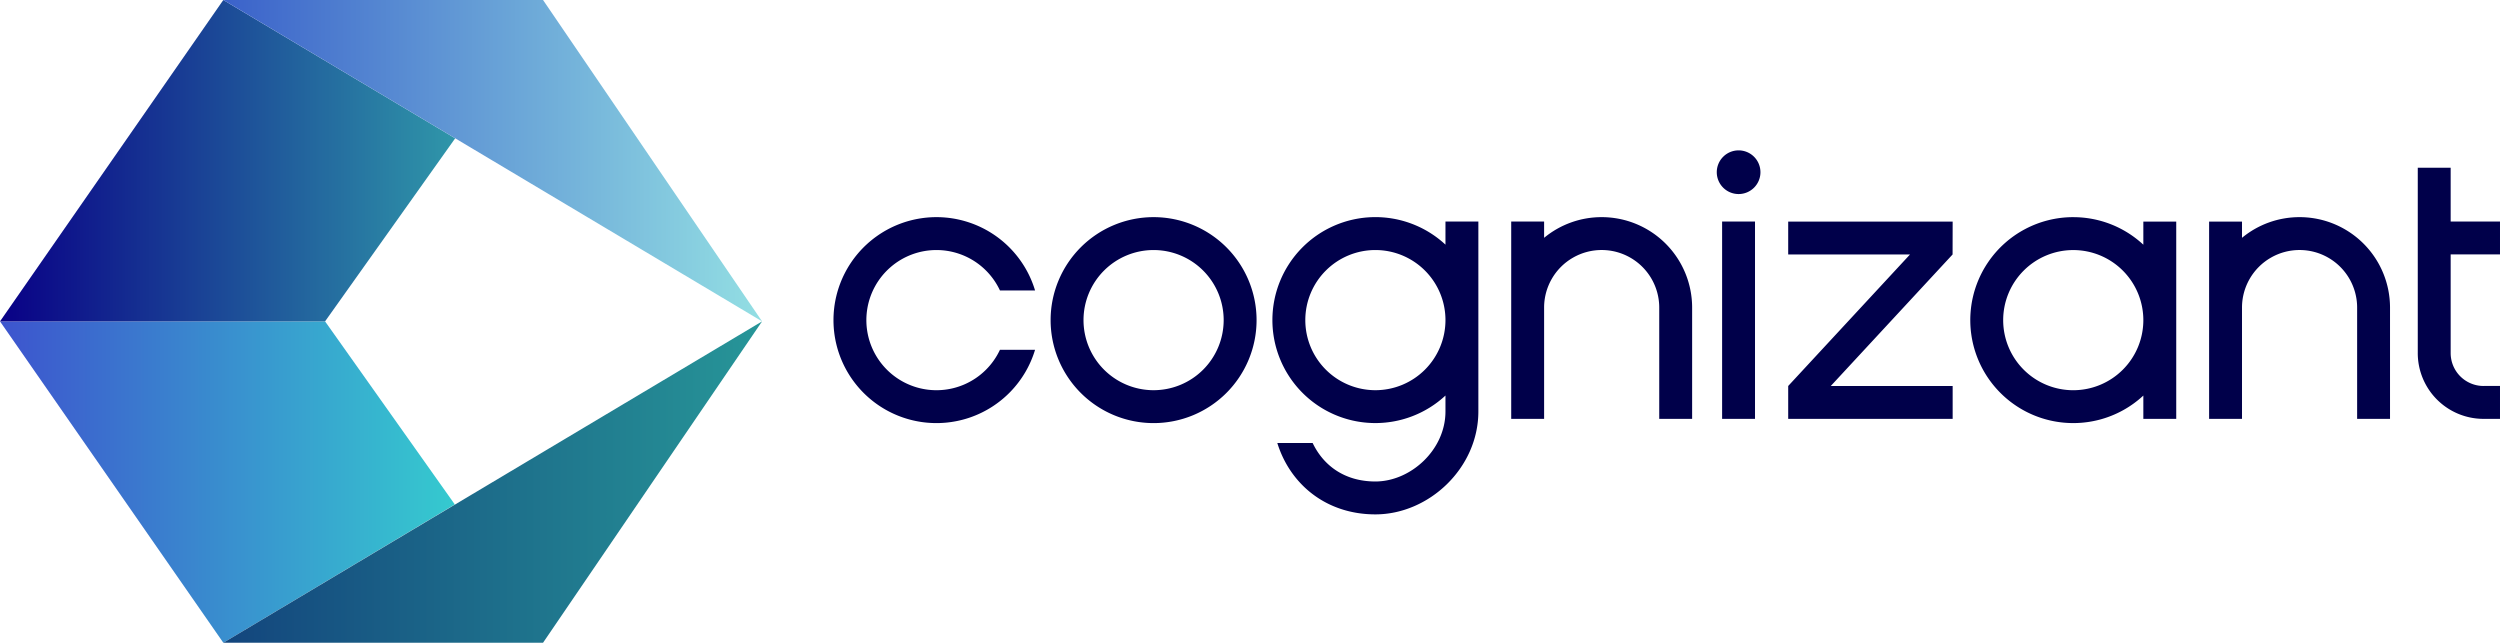 <svg xmlns="http://www.w3.org/2000/svg" width="629.796" height="161.917" viewBox="0 0 629.796 161.917"><defs><linearGradient id="a" x1="-735.348" y1="-1531.986" x2="-726.778" y2="-1531.986" gradientTransform="matrix(13.369 0 0 -9.446 9830.85 -14350.308)" gradientUnits="userSpaceOnUse"><stop offset="0" stop-color="#3d54ce"/><stop offset="1" stop-color="#35cacf"/></linearGradient><linearGradient id="b" x1="-737.998" y1="-1531.986" x2="-729.428" y2="-1531.986" gradientTransform="matrix(15.836 0 0 -9.446 11743.478 -14350.308)" gradientUnits="userSpaceOnUse"><stop offset="0" stop-color="#13457d"/><stop offset="1" stop-color="#279698"/></linearGradient><linearGradient id="c" x1="-735.378" y1="-1524.415" x2="-726.808" y2="-1524.415" gradientTransform="matrix(13.38 0 0 -9.446 9839.188 -14359.778)" gradientUnits="userSpaceOnUse"><stop offset="0" stop-color="#090086"/><stop offset="1" stop-color="#2f96a9"/></linearGradient><linearGradient id="d" x1="-737.998" y1="-1524.415" x2="-729.428" y2="-1524.415" gradientTransform="matrix(15.836 0 0 -9.446 11743.478 -14359.778)" gradientUnits="userSpaceOnUse"><stop offset="0" stop-color="#3b62ca"/><stop offset="1" stop-color="#93dfe3"/></linearGradient></defs><path d="M433.832 55.813h8.287v49.711h-8.287Zm-30.341-1.11a22.707 22.707 0 0 0-14.501 5.208v-4.104h-8.288v49.711h8.288V77.485a14.501 14.501 0 0 1 29.002 0v28.033h8.287V77.491a22.785 22.785 0 0 0-22.788-22.788ZM364.14 55.8h8.287v47.84c0 14.33-12.514 25.942-25.942 25.942-12.378 0-21.467-7.553-24.707-17.98h8.904c2.747 5.75 8.127 9.693 15.803 9.693 8.837 0 17.654-7.904 17.654-17.654v-3.999a25.941 25.941 0 1 1 0-38.01Zm0 24.843a17.654 17.654 0 1 0-17.655 17.654 17.655 17.655 0 0 0 17.654-17.654ZM235.908 62.99a17.657 17.657 0 0 1 16 10.181h8.843a25.941 25.941 0 1 0 0 14.946h-8.843a17.656 17.656 0 1 1-16-25.127Zm80.644 17.654a25.941 25.941 0 1 1-25.941-25.941 25.94 25.94 0 0 1 25.941 25.941Zm-8.287 0a17.654 17.654 0 1 0-17.654 17.654 17.655 17.655 0 0 0 17.654-17.654Zm271.038-25.941a22.707 22.707 0 0 0-14.501 5.208V55.82h-8.287v49.698h8.287V77.485a14.501 14.501 0 1 1 29.002 0v28.033h8.287V77.491a22.785 22.785 0 0 0-22.788-22.788Zm-39.356 1.123h8.287v49.698h-8.287v-5.875a25.94 25.94 0 1 1-17.654-44.946v.006a25.856 25.856 0 0 1 17.654 6.936Zm0 24.824a17.654 17.654 0 1 0-17.654 17.654 17.655 17.655 0 0 0 17.654-17.654Zm89.848-16.556v-8.287h-12.428V42.25h-8.287v46.7a16.567 16.567 0 0 0 16.568 16.568h4.147V97.23h-4.147l.007.006a8.293 8.293 0 0 1-8.288-8.287V64.094ZM437.985 37.882a5.501 5.501 0 1 0 5.504 5.504 5.5 5.5 0 0 0-5.504-5.504ZM491.91 55.82h-41.43v8.287h30.686l-30.686 33.13v8.287h41.43v-8.287h-30.705l30.686-33.13Z" fill="#00004a"/><path fill="url(#a)" d="M81.89 80.959H0l56.258 80.958 58.318-34.839L81.89 80.959z"/><path fill="url(#b)" d="M191.98 80.959 56.258 161.917h80.545l55.177-80.958z"/><path fill="url(#c)" d="M.003 80.959H81.89l32.779-46.113L56.258 0 .003 80.959z"/><path fill="url(#d)" d="M191.98 80.959 56.258 0h80.545l55.177 80.959z"/></svg>